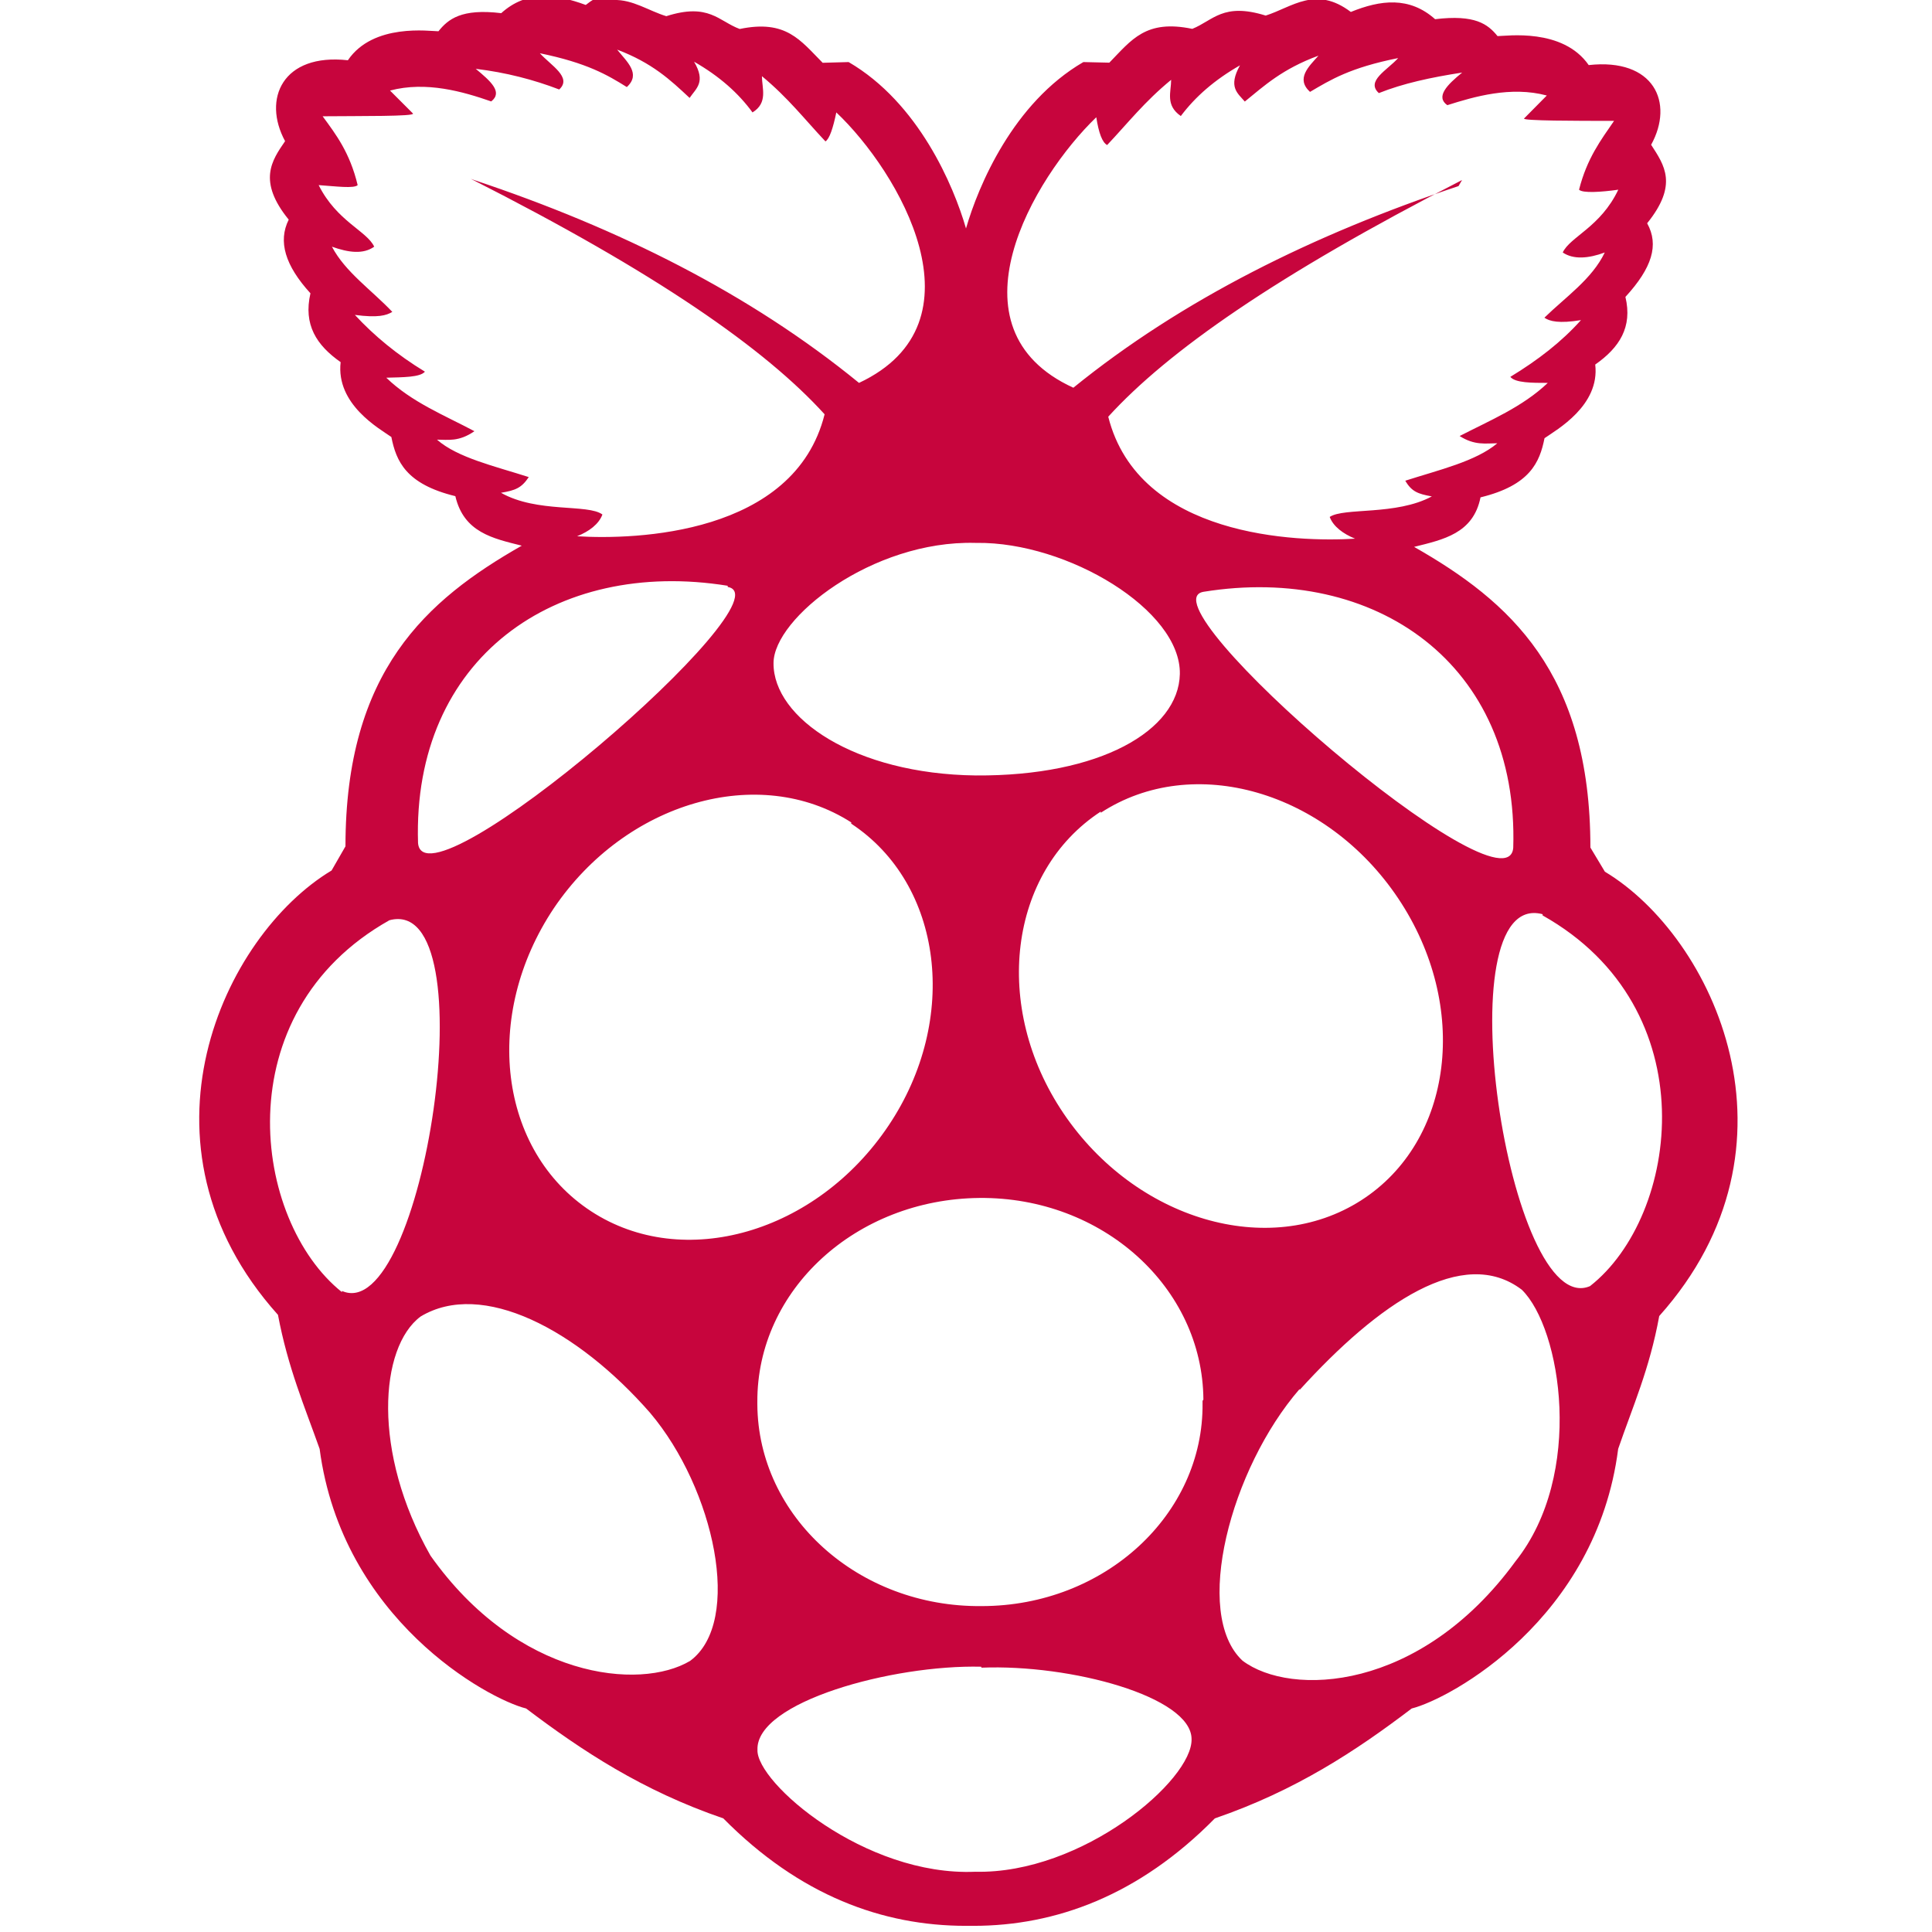 
<svg version="1.1" xmlns="http://www.w3.org/2000/svg" width="32" height="32" viewBox="0 0 32 32">
<title>brand199</title>
<path fill="#c7053d" d="M21.526 23.006c-1.144 1.32-1.78 3.724-0.946 4.5 0.796 0.6 2.94 0.52 4.52-1.644 1.148-1.44 0.76-3.86 0.106-4.5-0.974-0.74-2.372 0.22-3.68 1.66zM10.772 23.406c-1.212-1.388-2.788-2.214-3.806-1.6-0.68 0.508-0.808 2.248 0.164 3.96 1.44 2.036 3.466 2.24 4.3 1.744 0.88-0.65 0.4-2.852-0.66-4.106zM16.252 27.606c-1.472-0.036-3.734 0.584-3.706 1.376-0.024 0.54 1.776 2.1 3.61 2.020 1.772 0.040 3.604-1.52 3.58-2.2-0.006-0.7-2-1.24-3.48-1.18zM16.152 8.992c-1.704-0.044-3.34 1.244-3.34 1.992-0.006 0.908 1.344 1.836 3.35 1.86 2.060 0.014 3.36-0.744 3.38-1.68 0.020-1.060-1.86-2.188-3.36-2.172zM12.052 9.702c-2.85-0.46-5.224 1.2-5.128 4.26 0.094 1.18 6.18-4.060 5.13-4.24zM25.064 14.042c0.096-3.040-2.28-4.7-5.13-4.24-1.050 0.18 5.036 5.42 5.13 4.24zM25.55 15.142c-1.654-0.44-0.56 6.74 0.786 6.16 1.48-1.16 1.956-4.6-0.786-6.14zM5.664 21.382c1.344 0.6 2.44-6.58 0.786-6.14-2.74 1.54-2.266 4.98-0.786 6.16zM18.232 13.442c-1.53 1-1.806 3.24-0.616 5s3.396 2.42 4.928 1.44c1.53-0.98 1.806-3.22 0.616-5s-3.396-2.42-4.928-1.42zM14.1 13.622c-1.53-0.98-3.736-0.34-4.926 1.42-1.19 1.78-0.914 4.020 0.616 5.020s3.736 0.36 4.928-1.42c1.18-1.76 0.9-4-0.62-5zM19.932 23.182c-0.012-1.86-1.672-3.36-3.712-3.34s-3.686 1.52-3.676 3.38v0.040c0.012 1.86 1.674 3.36 3.714 3.34 2.040 0 3.68-1.52 3.66-3.36v-0.040zM24.216 2.982c-3.080 1.58-4.876 2.84-5.86 3.92 0.504 2 3.13 2.080 4.088 2.020-0.196-0.080-0.36-0.2-0.42-0.36 0.24-0.16 1.096-0.020 1.692-0.34-0.228-0.040-0.336-0.080-0.44-0.26 0.56-0.18 1.168-0.32 1.524-0.62-0.192 0-0.372 0.040-0.624-0.12 0.504-0.26 1.040-0.48 1.46-0.88-0.26 0-0.54 0-0.62-0.1 0.46-0.28 0.848-0.58 1.17-0.94-0.364 0.060-0.52 0.020-0.606-0.040 0.348-0.34 0.79-0.64 1-1.080-0.27 0.1-0.52 0.12-0.696 0 0.12-0.26 0.626-0.42 0.92-1.040-0.286 0.040-0.59 0.060-0.65 0 0.132-0.52 0.36-0.82 0.58-1.14-0.608 0-1.534 0-1.49-0.040l0.376-0.38c-0.596-0.16-1.206 0.020-1.648 0.16-0.2-0.14 0-0.34 0.246-0.54-0.52 0.080-0.98 0.18-1.38 0.34-0.22-0.2 0.14-0.38 0.32-0.58-0.8 0.16-1.12 0.36-1.46 0.56-0.24-0.22-0.020-0.42 0.14-0.6-0.6 0.22-0.9 0.5-1.22 0.76-0.12-0.14-0.28-0.24-0.080-0.6-0.42 0.24-0.74 0.52-0.98 0.84-0.26-0.18-0.16-0.4-0.16-0.6-0.44 0.36-0.72 0.72-1.060 1.080-0.080-0.040-0.14-0.2-0.18-0.46-1.040 1-2.52 3.5-0.38 4.48 1.8-1.46 3.98-2.54 6.38-3.34zM7.852 2.982c2.4 0.8 4.564 1.88 6.376 3.36 2.13-1 0.66-3.5-0.376-4.48-0.054 0.26-0.114 0.44-0.18 0.48-0.34-0.36-0.616-0.72-1.052-1.080 0 0.2 0.104 0.44-0.156 0.6-0.234-0.32-0.548-0.6-0.968-0.84 0.2 0.34 0.034 0.44-0.074 0.6-0.32-0.3-0.62-0.58-1.2-0.8 0.16 0.2 0.4 0.4 0.16 0.62-0.32-0.2-0.66-0.4-1.44-0.56 0.18 0.2 0.54 0.4 0.32 0.6-0.422-0.162-0.882-0.282-1.382-0.342 0.24 0.2 0.456 0.384 0.256 0.54-0.46-0.16-1.076-0.34-1.676-0.18l0.38 0.38c0.040 0.050-0.88 0.040-1.496 0.046 0.22 0.3 0.45 0.6 0.58 1.14-0.060 0.060-0.36 0.020-0.646 0 0.3 0.6 0.8 0.76 0.92 1.020-0.18 0.128-0.42 0.1-0.7 0 0.22 0.42 0.66 0.72 1 1.080-0.1 0.060-0.24 0.1-0.62 0.050 0.32 0.346 0.7 0.66 1.16 0.94-0.080 0.094-0.36 0.092-0.64 0.1 0.42 0.406 0.96 0.62 1.46 0.886-0.26 0.18-0.44 0.14-0.62 0.14 0.34 0.3 0.96 0.44 1.52 0.62-0.12 0.18-0.22 0.22-0.46 0.26 0.6 0.34 1.44 0.18 1.68 0.36-0.060 0.16-0.22 0.28-0.42 0.36 0.96 0.060 3.6-0.020 4.1-2.020-0.98-1.080-2.78-2.34-5.86-3.9zM10.166 0c0.314-0.010 0.58 0.18 0.87 0.268 0.706-0.226 0.868 0.084 1.216 0.212 0.77-0.16 1.004 0.188 1.374 0.56l0.43-0.012c1.16 0.676 1.74 2.050 1.944 2.756 0.204-0.706 0.78-2.080 1.944-2.756l0.43 0.010c0.37-0.38 0.604-0.72 1.374-0.56 0.348-0.14 0.508-0.44 1.216-0.22 0.44-0.14 0.828-0.5 1.41-0.060 0.492-0.2 0.97-0.26 1.396 0.12 0.66-0.080 0.872 0.080 1.034 0.28 0.144 0 1.080-0.14 1.51 0.48 1.080-0.12 1.42 0.62 1.034 1.32 0.22 0.34 0.45 0.66-0.066 1.3 0.2 0.36 0.080 0.74-0.36 1.22 0.12 0.5-0.1 0.84-0.5 1.12 0.080 0.68-0.64 1.080-0.84 1.22-0.080 0.4-0.24 0.78-1.060 0.98-0.12 0.6-0.62 0.7-1.1 0.82 1.58 0.9 2.92 2.080 2.92 4.98l0.24 0.4c1.8 1.080 3.42 4.54 0.9 7.36-0.16 0.88-0.44 1.5-0.68 2.2-0.36 2.82-2.78 4.14-3.42 4.3-0.92 0.7-1.92 1.36-3.26 1.82-1.26 1.28-2.64 1.78-4 1.78h-0.122c-1.38 0-2.754-0.5-4.020-1.78-1.344-0.46-2.34-1.12-3.266-1.82-0.64-0.16-3.048-1.48-3.42-4.3-0.248-0.7-0.524-1.34-0.69-2.22-2.528-2.82-0.91-6.28 0.888-7.36l0.23-0.4c0-2.9 1.34-4.080 2.92-4.98-0.48-0.12-0.96-0.22-1.1-0.82-0.82-0.2-0.98-0.58-1.060-0.98-0.2-0.14-0.92-0.54-0.84-1.24-0.4-0.28-0.62-0.62-0.5-1.14-0.42-0.46-0.54-0.86-0.36-1.22-0.52-0.64-0.28-0.98-0.060-1.3-0.38-0.7-0.040-1.46 1.040-1.34 0.42-0.62 1.36-0.48 1.5-0.48 0.16-0.2 0.38-0.38 1.040-0.3 0.42-0.38 0.9-0.32 1.4-0.136 0.2-0.16 0.38-0.22 0.54-0.22z"></path>
</svg>
